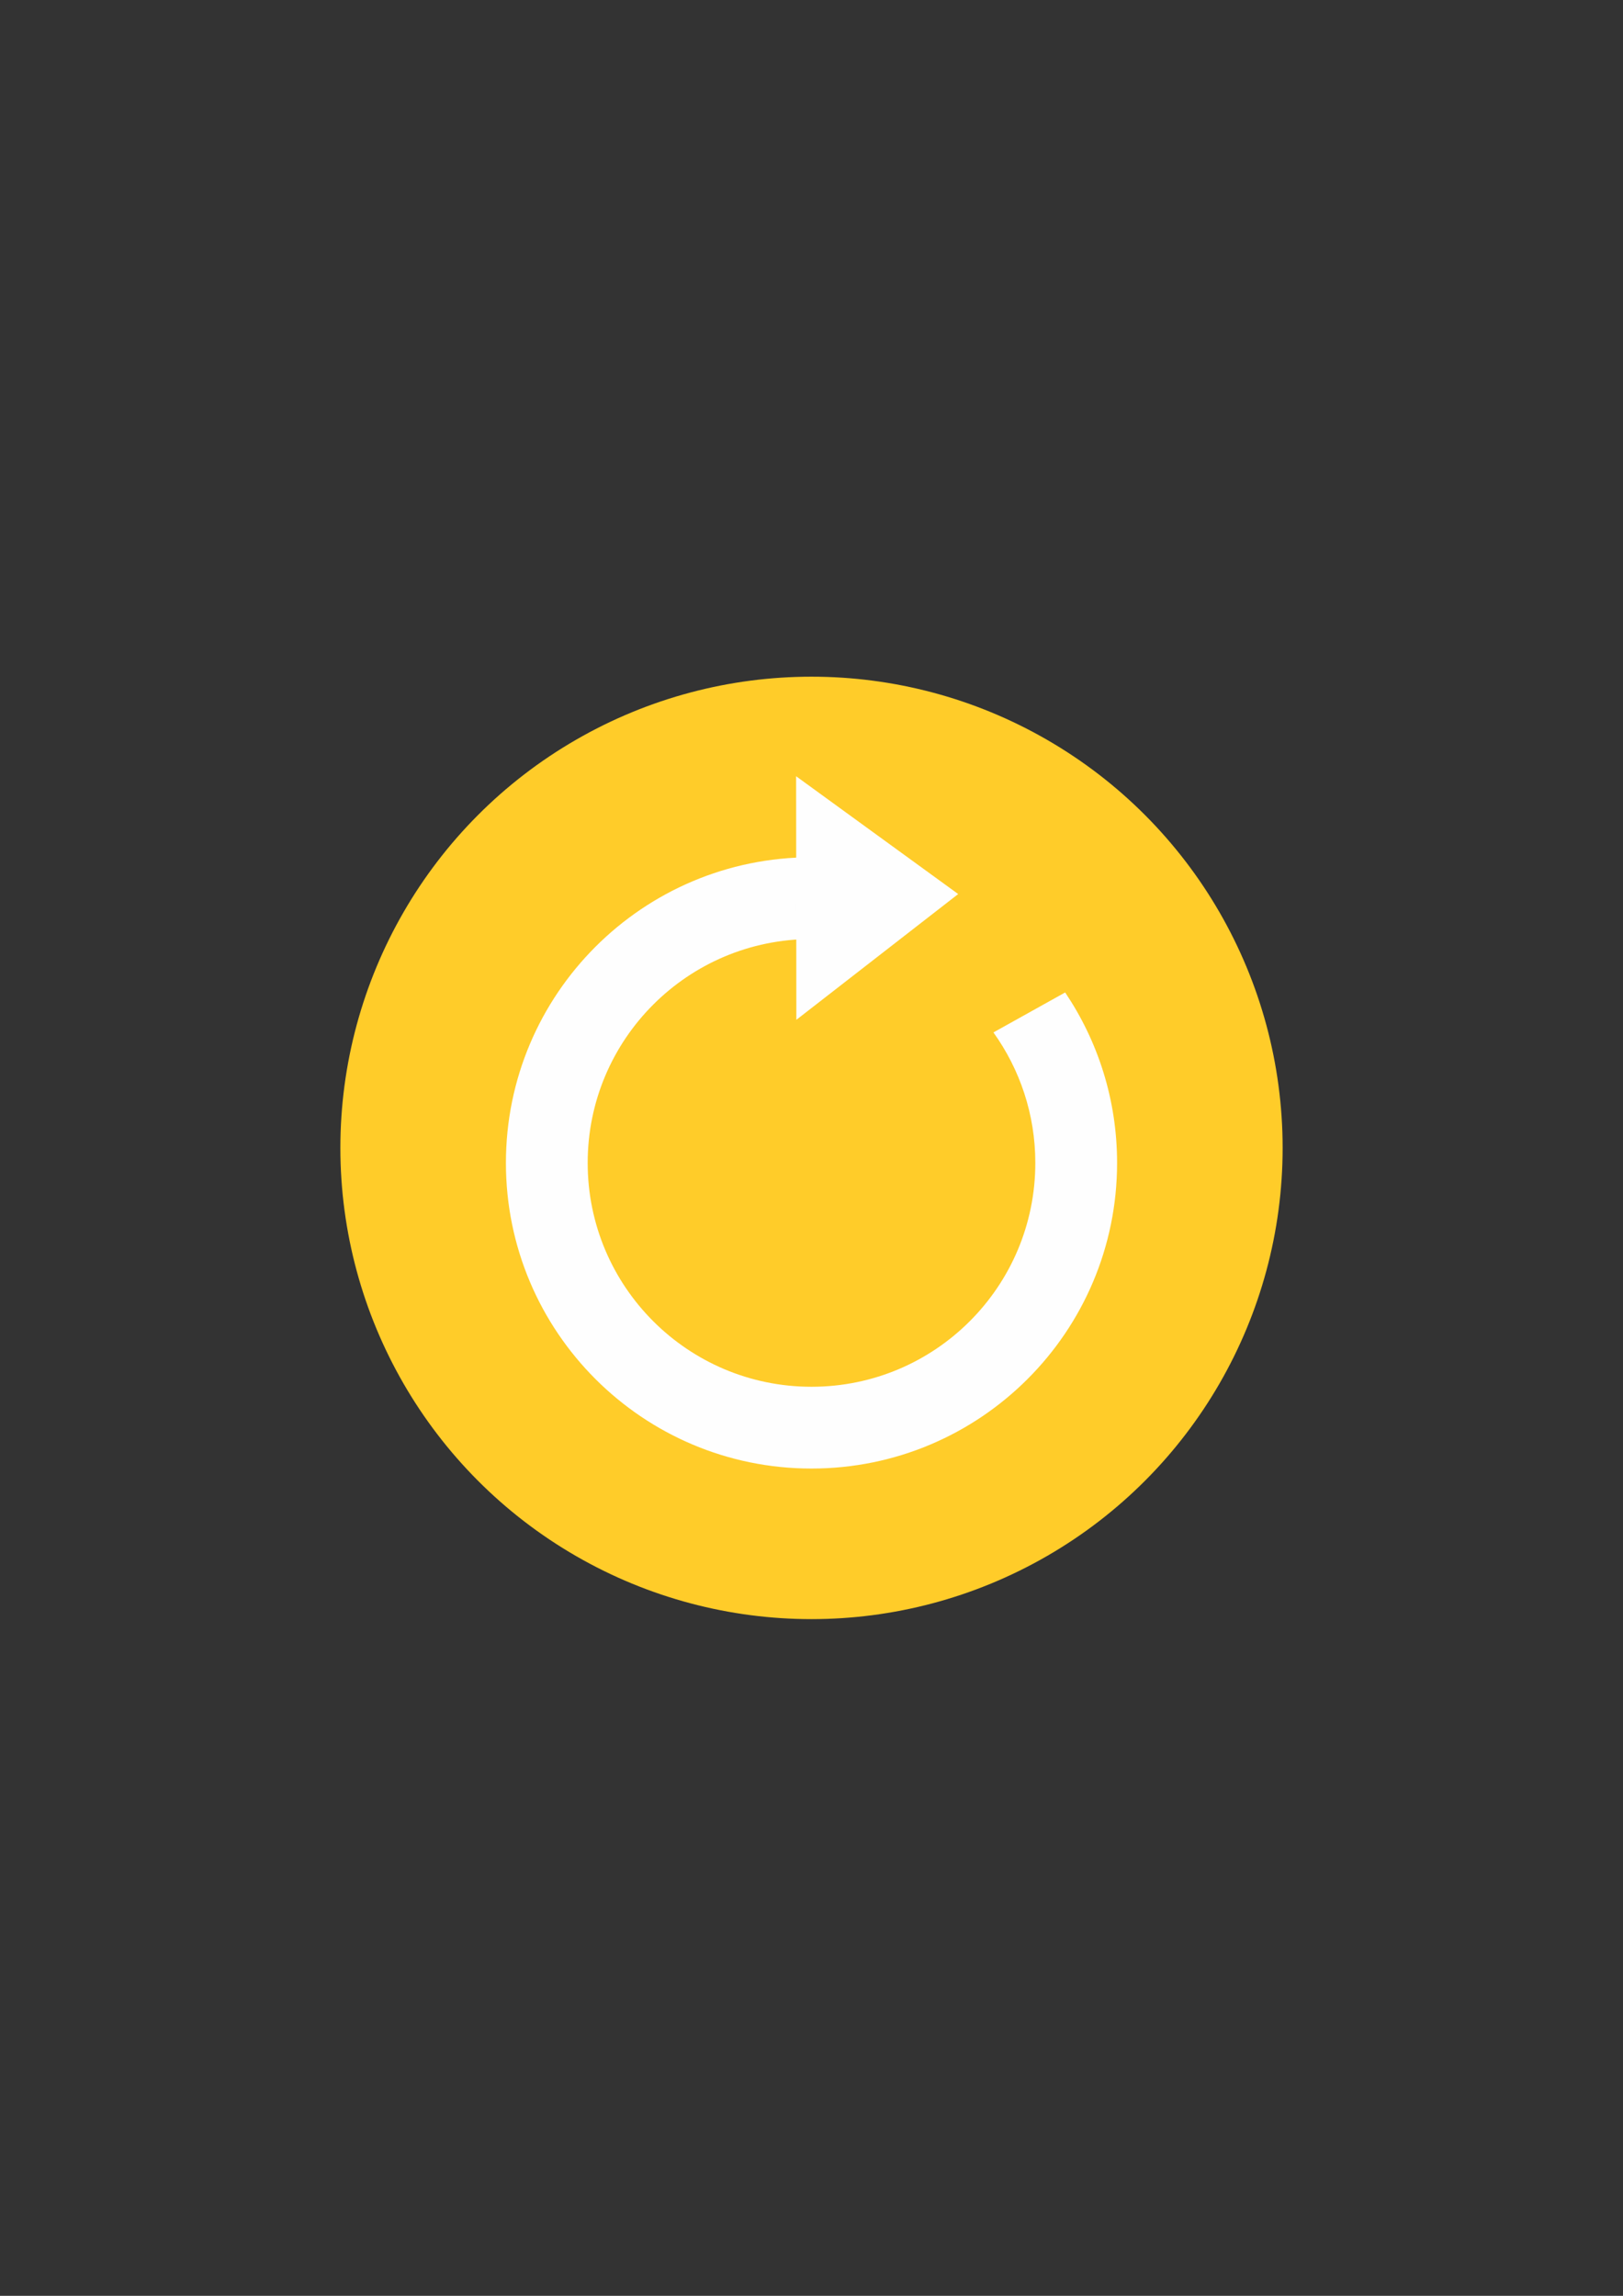 <?xml version="1.0" encoding="UTF-8"?>
<!DOCTYPE svg PUBLIC "-//W3C//DTD SVG 1.1//EN" "http://www.w3.org/Graphics/SVG/1.1/DTD/svg11.dtd">
<!-- Creator: CorelDRAW X7 -->
<svg xmlns="http://www.w3.org/2000/svg" xml:space="preserve" width="210mm" height="297mm" version="1.1" style="shape-rendering:geometricPrecision; text-rendering:geometricPrecision; image-rendering:optimizeQuality; fill-rule:evenodd; clip-rule:evenodd"
viewBox="0 0 21000 29700"
 xmlns:xlink="http://www.w3.org/1999/xlink">
 <rect x="0" y="0" width="21000" height="29700" fill="#333333" stroke="none"/>
 <defs>
  <style type="text/css">
   <![CDATA[
    .fil1 {fill:#FEFEFE}
    .fil0 {fill:#FFCC29}
   ]]>
  </style>
 </defs>
 <g id="Layer_x0020_1">
  <circle class="fil0" cx="10500" cy="14850" r="6096"/>
  <g id="_2543222336576">
   <path class="fil1" d="M10500 11090c135,0 268,7 399,20l-230 1043c-56,-3 -112,-5 -169,-5 -1600,0 -2896,1297 -2896,2896 0,1600 1296,2896 2896,2896 1600,0 2896,-1296 2896,-2896 0,-630 -201,-1212 -542,-1688l928 -517c424,630 672,1388 672,2205 0,2184 -1771,3954 -3954,3954 -2183,0 -3954,-1770 -3954,-3954 0,-2183 1771,-3954 3954,-3954z"/>
   <polygon class="fil1" points="12398,11566 10304,13193 10301,10042 "/>
  </g>
 </g>
</svg>

